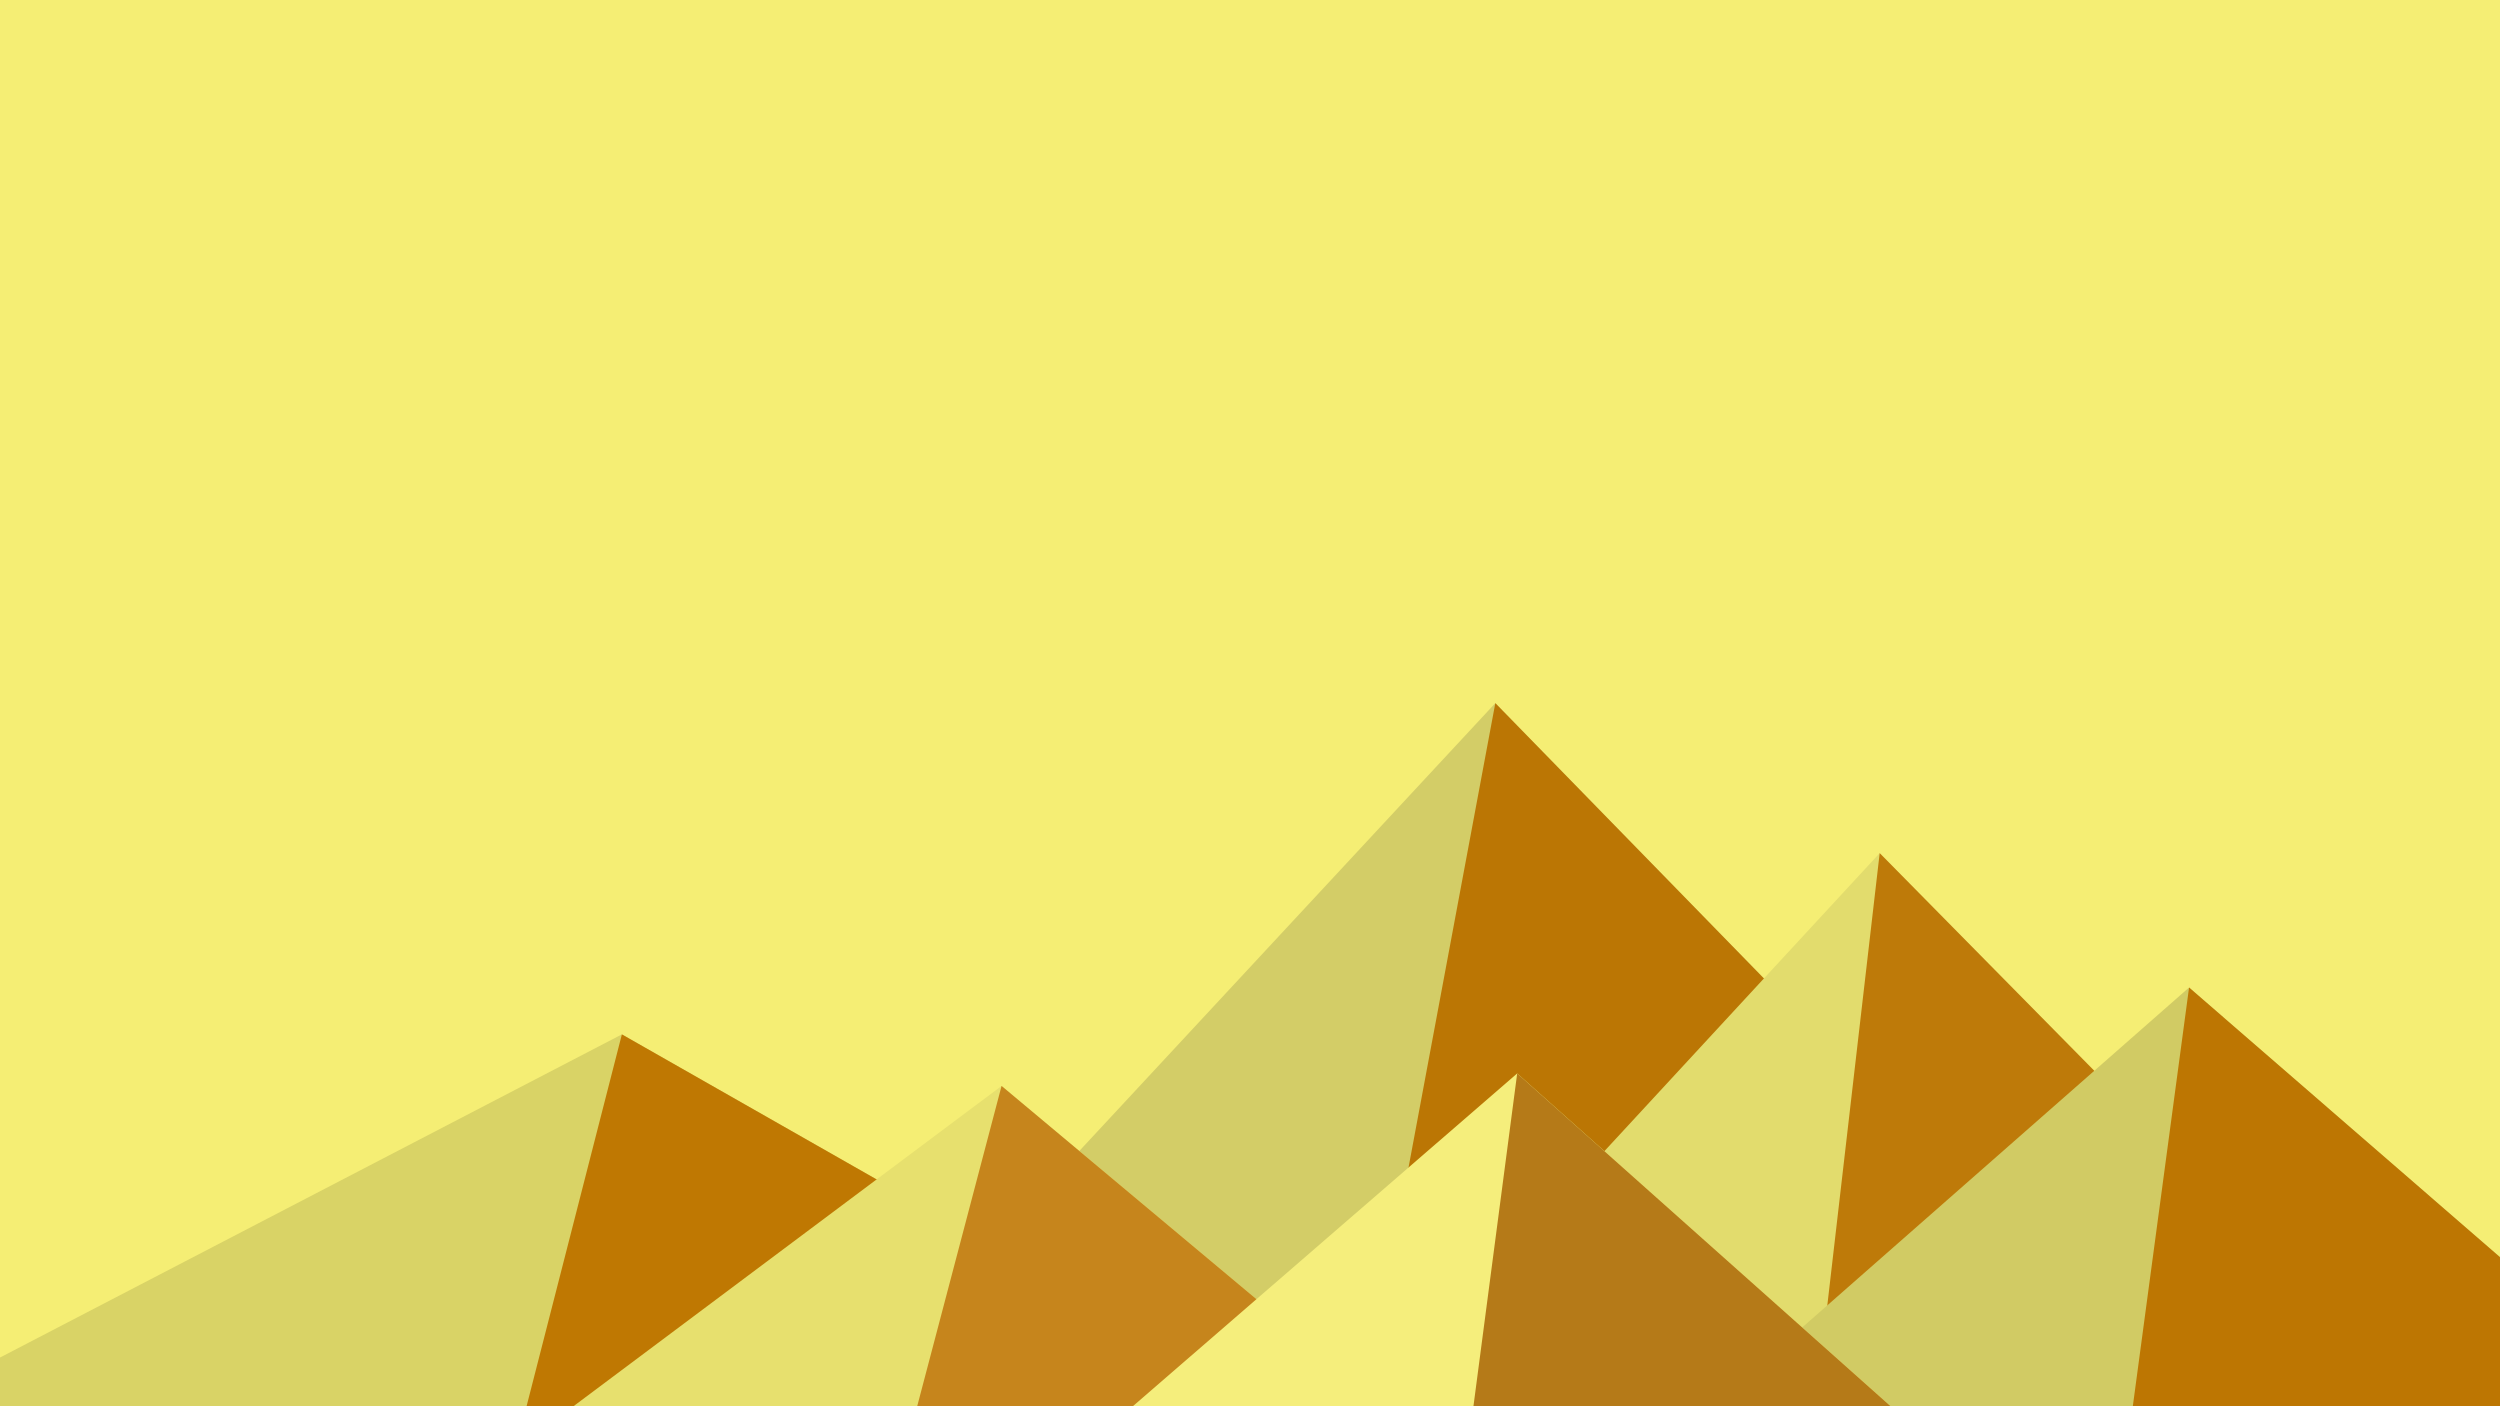 ﻿<svg xmlns='http://www.w3.org/2000/svg' viewBox='0 0 1600 900'><rect fill='#f5ee74' width='1600' height='900'/><polygon fill='#d3cd67' points='957 450 539 900 1396 900'/><polygon fill='#bb7604' points='957 450 872.9 900 1396 900'/><polygon fill='#d9d366' points='-60 900 398 662 816 900'/><polygon fill='#bf7802' points='337 900 398 662 816 900'/><polygon fill='#e2dc6d' points='1203 546 1552 900 876 900'/><polygon fill='#be7a09' points='1203 546 1552 900 1162 900'/><polygon fill='#e7e06e' points='641 695 886 900 367 900'/><polygon fill='#c6851c' points='587 900 641 695 886 900'/><polygon fill='#d1cb64' points='1710 900 1401 632 1096 900'/><polygon fill='#bd7602' points='1710 900 1401 632 1365 900'/><polygon fill='#f5ee7c' points='1210 900 971 687 725 900'/><polygon fill='#b57a18' points='943 900 1210 900 971 687'/></svg>